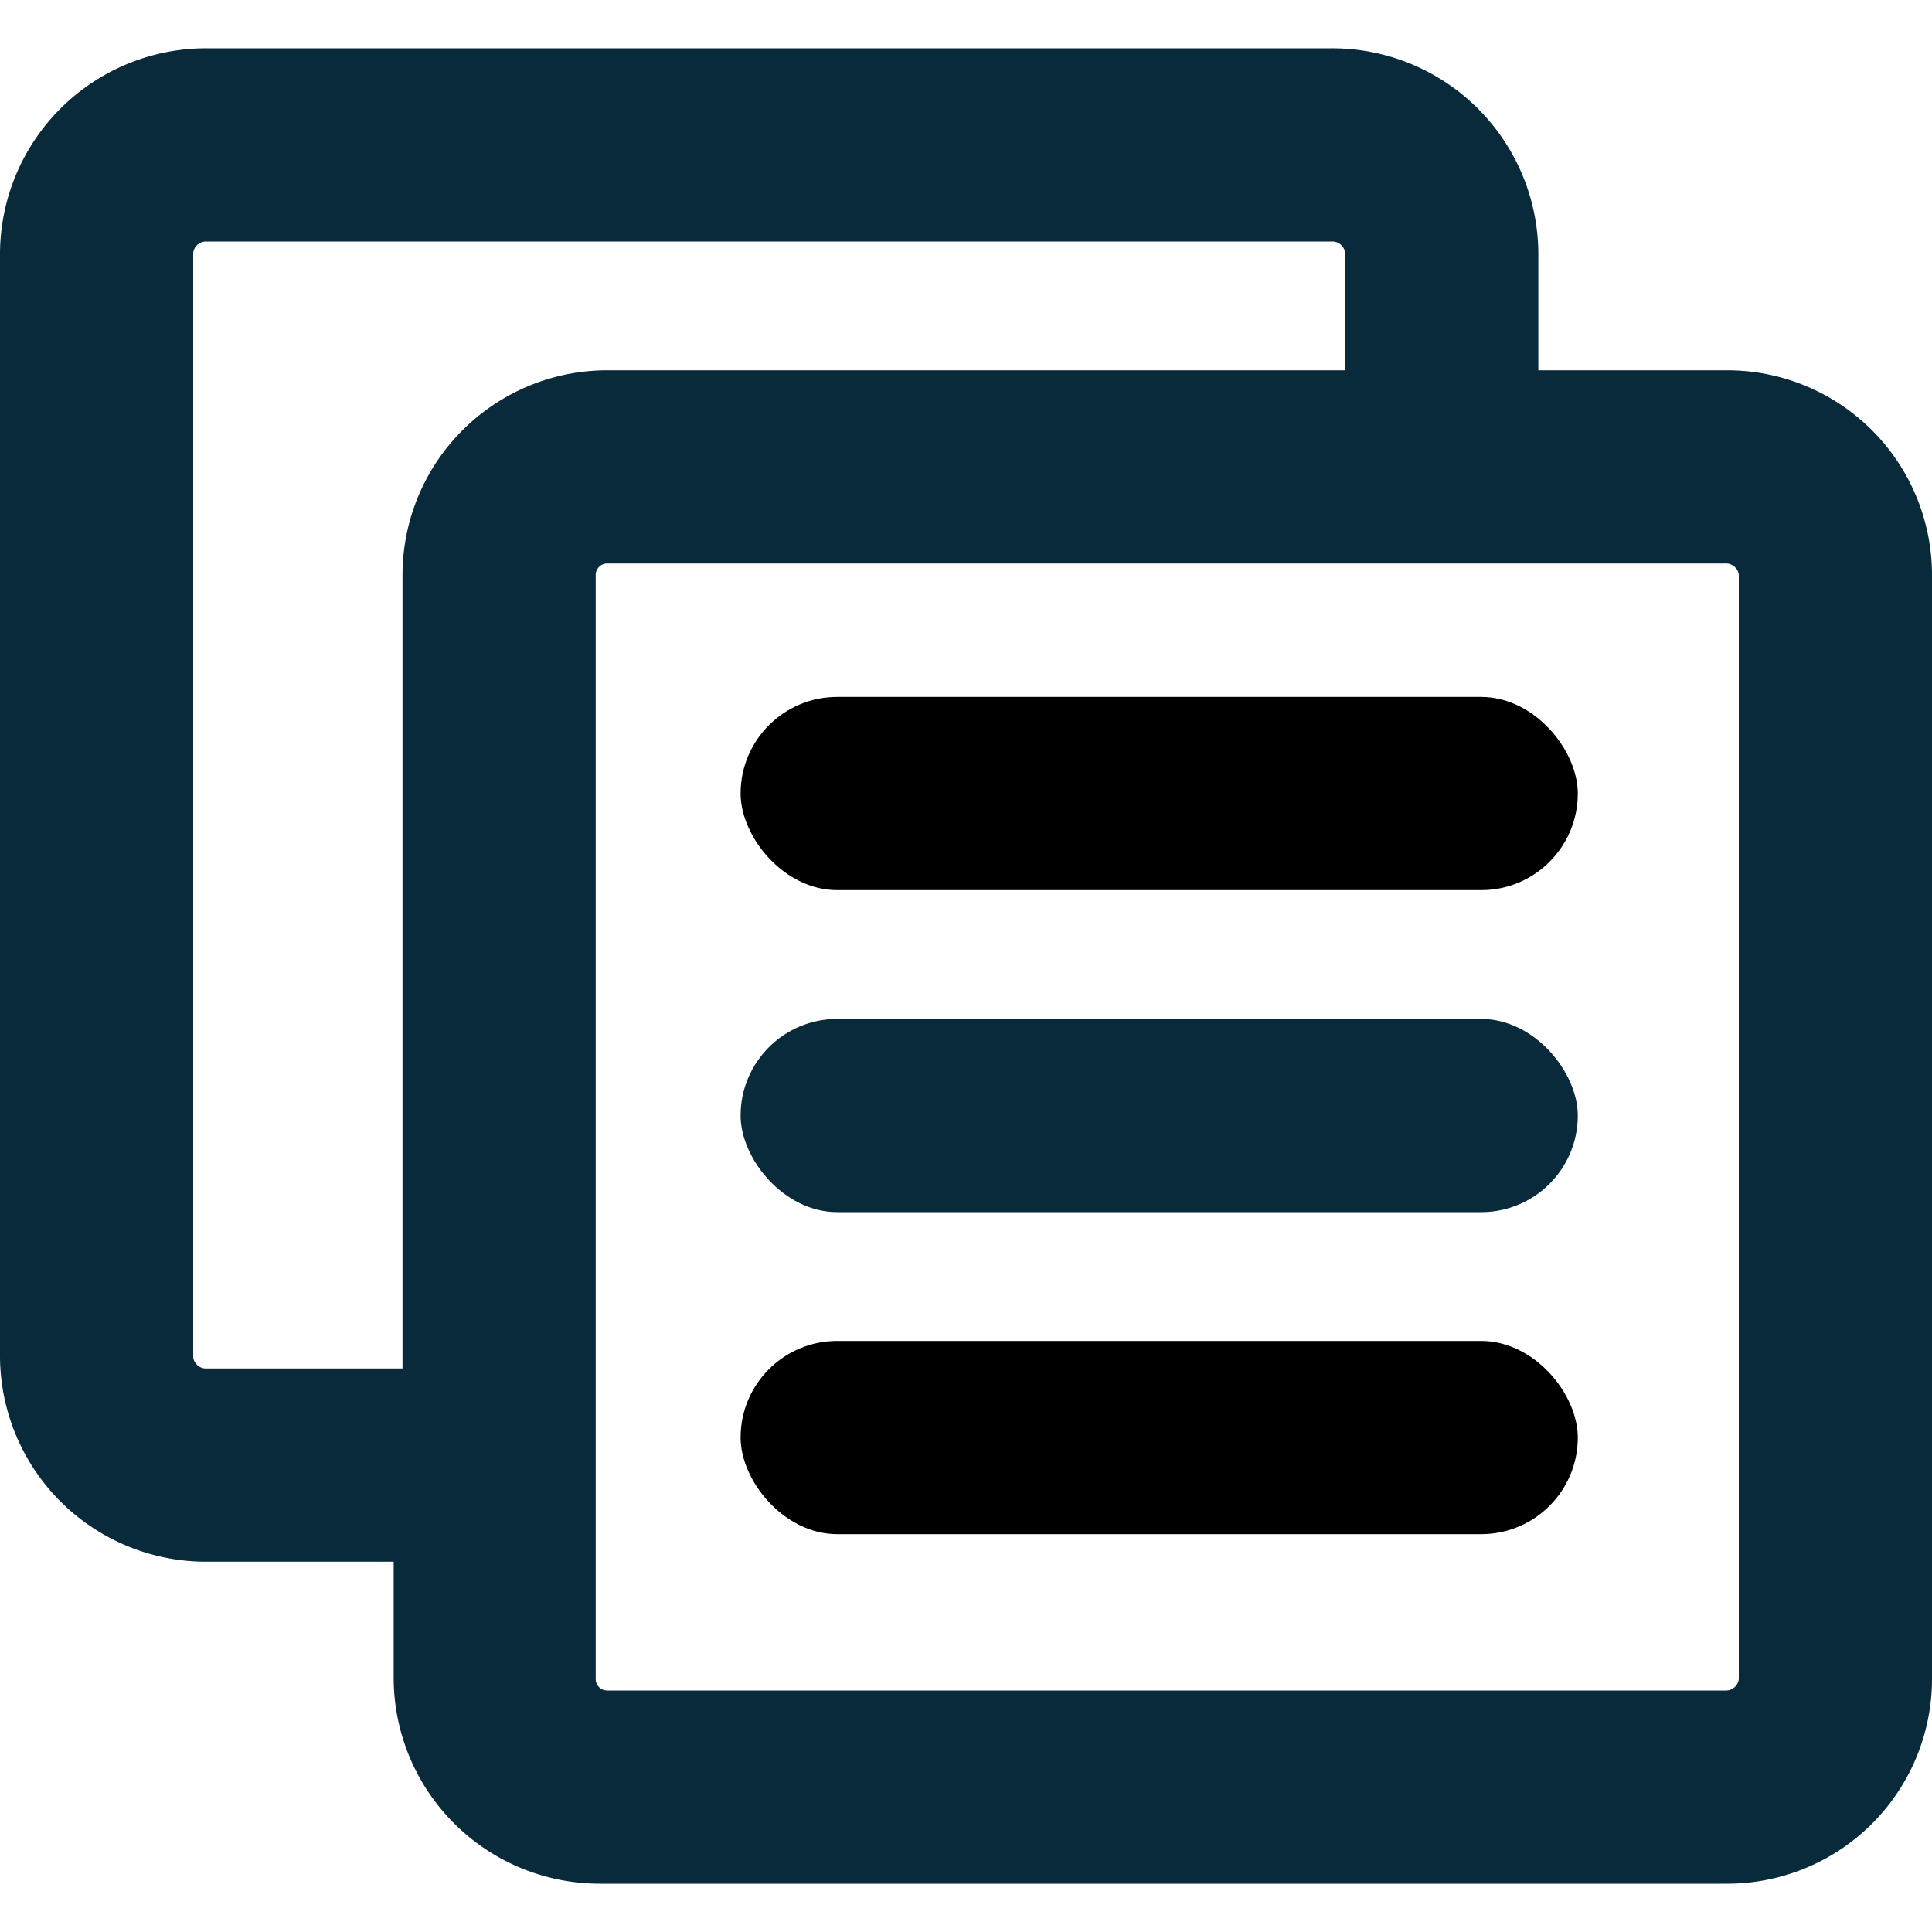 <svg xmlns="http://www.w3.org/2000/svg" viewBox="0 0 30 30"><path d="M3.209.75H20.678a3.2,3.2,0,0,1,3.209,3.177V5.75h2.936A3.18,3.18,0,0,1,30,8.927V26.073a3.18,3.18,0,0,1-3.177,3.177H9.322a3.2,3.2,0,0,1-3.209-3.177V24.25h-2.9A3.2,3.2,0,0,1,0,21.073V3.927A3.2,3.2,0,0,1,3.209.75Zm23.582,25.5A.2.2,0,0,0,27,26.073V8.927a.2.2,0,0,0-.209-.177H9.427a.178.178,0,0,0-.177.177V26.073a.178.178,0,0,0,.177.177ZM3,21.073a.2.2,0,0,0,.209.177H6.25V8.927A3.18,3.18,0,0,1,9.427,5.75h11.46V3.927a.2.2,0,0,0-.209-.177H3.209A.2.2,0,0,0,3,3.927Z" style="fill:#092a3a"/><rect x="11.5" y="10.823" width="13" height="3" rx="1.5" transform="translate(36 24.645) rotate(-180)"/><rect x="11.5" y="15.823" width="13" height="3" rx="1.5" transform="translate(36 34.645) rotate(180)" style="fill:#092a3a"/><rect x="11.5" y="20.823" width="13" height="3" rx="1.5" transform="translate(36 44.645) rotate(180)"/><title></title></svg>
